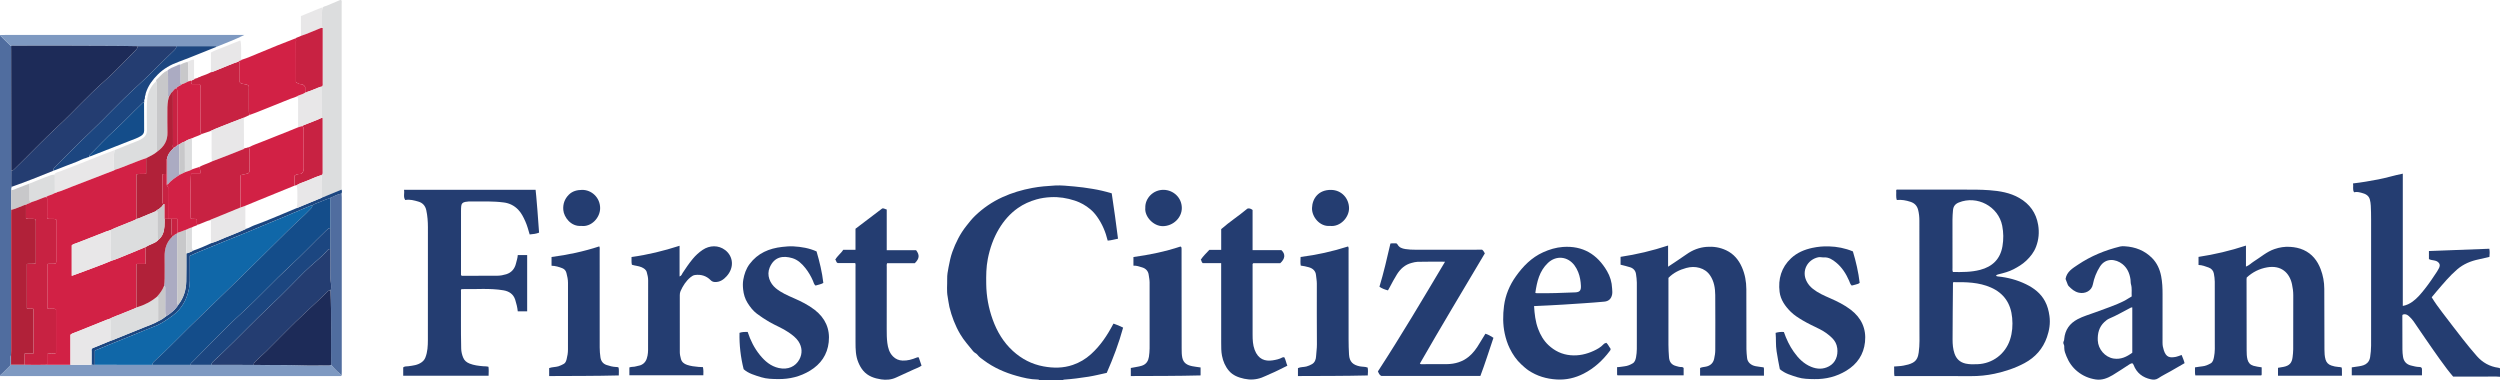<?xml version="1.0" encoding="iso-8859-1"?>
<!-- Generator: Adobe Illustrator 27.0.0, SVG Export Plug-In . SVG Version: 6.00 Build 0)  -->
<svg version="1.1" id="Layer_1" xmlns="http://www.w3.org/2000/svg" xmlns:xlink="http://www.w3.org/1999/xlink" x="0px" y="0px"
	 viewBox="0 0 227.584 34.619" style="enable-background:new 0 0 227.584 34.619;" xml:space="preserve">
<g>
	<path style="fill:#243D71;" d="M227.584,34.3c-0.446-0.044-0.893-0.015-1.34-0.017c-0.97-0.003-1.941-0.001-2.926-0.001
		c-0.182-0.223-0.381-0.449-0.559-0.69c-0.443-0.601-0.892-1.199-1.31-1.817c-0.453-0.669-0.929-1.321-1.373-1.996
		c-0.233-0.353-0.464-0.721-0.795-1.008c-0.171-0.148-0.334-0.206-0.538-0.137c-0.063,0.056-0.05,0.123-0.049,0.185
		c0.001,1.001,0,2.002,0.008,3.002c0.002,0.223,0.019,0.448,0.055,0.667c0.068,0.415,0.313,0.686,0.726,0.787
		c0.256,0.063,0.511,0.134,0.779,0.134c0.065,0,0.129,0.007,0.202,0.099c0.042,0.187,0.001,0.416,0.016,0.661
		c-2.141,0-4.257,0-6.39,0c0-0.236,0-0.466,0-0.726c0.221-0.032,0.449-0.061,0.675-0.1c0.27-0.046,0.536-0.105,0.742-0.308
		c0.146-0.144,0.218-0.311,0.254-0.521c0.118-0.695,0.088-1.393,0.089-2.091c0.003-3.492,0.002-6.985,0-10.477
		c0-0.404-0.008-0.809-0.028-1.213c-0.01-0.196-0.036-0.395-0.089-0.584c-0.103-0.365-0.415-0.511-0.741-0.592
		c-0.218-0.054-0.447-0.122-0.692-0.053c-0.162-0.258-0.039-0.53-0.096-0.806c0.779-0.087,1.537-0.221,2.293-0.364
		c0.741-0.14,1.462-0.373,2.239-0.524c0,4.041,0,8.029,0,12.041c0.349-0.063,0.636-0.211,0.885-0.39
		c0.442-0.317,0.785-0.739,1.124-1.168c0.4-0.505,0.756-1.036,1.108-1.573c0.057-0.087,0.104-0.179,0.155-0.27
		c0.106-0.187,0.141-0.373-0.015-0.542c-0.235-0.26-0.604-0.169-0.879-0.322c0-0.244,0-0.466,0-0.733
		c1.83-0.069,3.657-0.139,5.498-0.208c0.047,0.261,0.037,0.498,0.011,0.741c-0.337,0.078-0.661,0.159-0.988,0.228
		c-0.721,0.151-1.379,0.423-1.946,0.909c-0.689,0.591-1.261,1.287-1.849,1.971c-0.158,0.184-0.311,0.373-0.474,0.569
		c0.298,0.49,0.634,0.948,0.979,1.399c0.622,0.814,1.241,1.631,1.874,2.436c0.405,0.516,0.822,1.023,1.255,1.516
		c0.52,0.591,1.173,0.958,1.962,1.066c0.051,0.007,0.1,0.033,0.15,0.05C227.584,33.789,227.584,34.044,227.584,34.3z"/>
	<path style="fill:#243D71;" d="M94.592,34.619c-0.023-0.087-0.098-0.069-0.156-0.07c-0.647-0.008-1.275-0.163-1.887-0.333
		c-1.076-0.299-2.096-0.75-2.998-1.423c-0.196-0.147-0.413-0.283-0.566-0.493c-0.097-0.134-0.279-0.181-0.388-0.318
		c-0.408-0.512-0.852-0.994-1.187-1.565c-0.456-0.778-0.772-1.608-0.982-2.476c-0.071-0.295-0.098-0.613-0.156-0.912
		c-0.107-0.549-0.033-1.096-0.046-1.641c-0.009-0.342,0.052-0.701,0.122-1.049c0.095-0.475,0.182-0.953,0.347-1.406
		c0.308-0.846,0.704-1.648,1.273-2.364c0.255-0.321,0.505-0.644,0.801-0.928c0.732-0.703,1.56-1.269,2.483-1.691
		c0.867-0.397,1.775-0.664,2.714-0.84c0.69-0.129,1.385-0.184,2.081-0.223c0.584-0.033,1.166,0.041,1.749,0.088
		c0.55,0.044,1.092,0.127,1.633,0.213c0.589,0.094,1.172,0.231,1.776,0.411c0.197,1.364,0.405,2.734,0.572,4.13
		c-0.329,0.064-0.628,0.155-0.939,0.176c-0.193-0.799-0.501-1.525-0.971-2.185c-0.179-0.252-0.386-0.483-0.614-0.674
		c-0.413-0.347-0.886-0.613-1.406-0.784c-0.713-0.234-1.443-0.351-2.192-0.313c-0.439,0.022-0.875,0.082-1.3,0.203
		c-0.609,0.173-1.178,0.425-1.698,0.792c-0.713,0.503-1.269,1.145-1.714,1.886c-0.507,0.845-0.826,1.765-1.017,2.727
		c-0.152,0.762-0.157,1.536-0.145,2.311c0.016,1.105,0.212,2.175,0.585,3.214c0.395,1.098,0.979,2.081,1.847,2.872
		c0.794,0.723,1.716,1.205,2.786,1.401c0.903,0.165,1.792,0.165,2.666-0.136c0.615-0.211,1.163-0.535,1.649-0.973
		c0.86-0.775,1.486-1.717,2.018-2.731c0.009-0.018,0.024-0.033,0.04-0.056c0.286,0.095,0.563,0.213,0.871,0.364
		c-0.385,1.412-0.899,2.774-1.491,4.12c-0.559,0.12-1.105,0.261-1.663,0.35c-0.749,0.119-1.501,0.215-2.258,0.268
		c-0.038,0.003-0.051,0.03-0.062,0.06C96.043,34.619,95.317,34.619,94.592,34.619z"/>
	<path style="fill:#7E99C1;" d="M31.101,34.17c-0.013,0.048-0.048,0.065-0.094,0.065c-0.096,0-0.192,0-0.288,0
		c-10.24,0-20.48,0.001-30.719,0.001c0-0.021,0-0.043,0-0.064c0.352-0.284,0.644-0.628,0.963-0.929c0-0.139-0.007-0.255,0.002-0.369
		c0.014-0.185-0.046-0.375,0.041-0.554c0,0.291,0,0.581,0,0.887c0.441,0,0.838,0,1.235,0c0.682,0.017,1.365,0.017,2.047-0.001
		c0.709,0.001,1.417,0.003,2.126,0.004c0.63,0,1.259,0,1.904,0c0-0.429-0.003-0.819,0.002-1.208
		c0.001-0.087-0.049-0.192,0.055-0.261c0,0.488,0,0.977,0,1.451c0.114,0.036,0.186,0.03,0.259,0.019
		c1.751,0.002,3.502,0.004,5.253,0.005c1.152,0,2.304,0.001,3.456,0.001c0.64,0,1.28,0,1.92,0.001
		c1.28,0.001,2.559,0.001,3.839,0.002c1.435,0.031,2.871-0.017,4.307,0.038c0.797,0.03,1.596,0.006,2.394,0.006
		c0.116,0,0.236,0.019,0.339-0.057C30.431,33.558,30.759,33.871,31.101,34.17z"/>
	<path style="fill:#506D9F;" d="M1.006,32.319c-0.087,0.179-0.027,0.369-0.041,0.554c-0.008,0.115-0.002,0.231-0.002,0.369
		C0.644,33.544,0.352,33.888,0,34.172c0-10.307,0-20.613,0-30.92c0.105,0.037,0.162,0.132,0.237,0.204
		c0.26,0.248,0.515,0.5,0.773,0.75c0.002,0.127,0.007,0.255,0.007,0.382c0.004,3.643,0.007,7.286,0.011,10.928
		c-0.002,0.43-0.004,0.86-0.004,1.29c0,0.07-0.021,0.151,0.072,0.187c-0.086,0.09-0.076,0.203-0.074,0.313
		c0.001,0.598,0.002,1.197,0.003,1.795c-0.002,0.128-0.007,0.255-0.007,0.383c0.001,4.15,0.002,8.301,0.003,12.451
		C1.02,32.065,1.01,32.192,1.006,32.319z"/>
	<path style="fill:#7E99C1;" d="M1.01,4.207c-0.257-0.25-0.513-0.502-0.773-0.75C0.162,3.385,0.105,3.289,0,3.252
		C0,3.231,0,3.21,0,3.188c0.149-0.002,0.298-0.005,0.447-0.005c7.148,0,14.296,0,21.445,0c0.116,0,0.233,0,0.349,0
		c-0.827,0.42-1.693,0.728-2.539,1.083c-0.028-0.085-0.101-0.061-0.16-0.061c-1.159,0-2.319,0.001-3.478,0.001
		c-1.173-0.001-2.346-0.001-3.519-0.002c-0.935-0.029-1.87-0.023-2.805-0.032C6.922,4.144,4.102,4.161,1.283,4.162
		C1.191,4.162,1.09,4.129,1.01,4.207z"/>
	<path style="fill:#243D71;" d="M172.686,17.257c2.016,0.002,4.032,0.007,6.047,0.005c0.789-0.001,1.579-0.006,2.366,0.053
		c0.949,0.07,1.885,0.225,2.723,0.707c0.948,0.545,1.534,1.352,1.718,2.446c0.114,0.684,0.056,1.339-0.189,1.987
		c-0.191,0.505-0.507,0.908-0.896,1.277c-0.343,0.326-0.742,0.562-1.148,0.775c-0.424,0.222-0.896,0.348-1.364,0.46
		c-0.084,0.02-0.157,0.05-0.23,0.092c0.016,0.093,0.085,0.099,0.161,0.107c0.899,0.088,1.762,0.318,2.571,0.714
		c0.713,0.349,1.33,0.819,1.717,1.54c0.227,0.423,0.342,0.87,0.408,1.346c0.093,0.668-0.012,1.304-0.227,1.922
		c-0.365,1.051-1.059,1.839-2.041,2.366c-0.858,0.46-1.781,0.764-2.724,0.967c-0.706,0.151-1.434,0.223-2.166,0.219
		c-2.208-0.012-4.416-0.005-6.624-0.006c-0.105,0-0.211,0-0.329,0c-0.055-0.288-0.009-0.563-0.034-0.869
		c0.291-0.029,0.576-0.027,0.854-0.083c0.295-0.059,0.582-0.115,0.857-0.268c0.381-0.213,0.479-0.561,0.531-0.928
		c0.1-0.703,0.068-1.414,0.068-2.122c-0.002-3.29-0.004-6.58-0.007-9.869c0-0.335-0.031-0.67-0.115-0.994
		c-0.095-0.364-0.312-0.606-0.694-0.73c-0.402-0.131-0.801-0.209-1.245-0.165c-0.103-0.302-0.028-0.6-0.058-0.889
		C172.64,17.297,172.663,17.277,172.686,17.257z M177.811,25.686c-0.015,0.057-0.025,0.077-0.025,0.097
		c-0.014,1.713-0.035,3.425-0.036,5.138c0,0.423,0.034,0.85,0.174,1.258c0.168,0.49,0.493,0.801,1.009,0.918
		c0.359,0.081,0.72,0.07,1.081,0.057c1.373-0.048,2.534-0.924,2.965-2.23c0.213-0.646,0.258-1.31,0.197-1.983
		c-0.117-1.293-0.731-2.239-1.939-2.77C180.145,25.691,178.989,25.674,177.811,25.686z M177.781,24.762
		c0.84,0.011,1.67,0.016,2.48-0.196c1.121-0.293,1.832-0.982,2.031-2.152c0.106-0.625,0.099-1.247-0.023-1.866
		c-0.349-1.76-2.288-2.789-3.952-2.115c-0.343,0.139-0.501,0.367-0.53,0.715c-0.024,0.286-0.046,0.571-0.046,0.859
		c0.003,1.457,0.001,2.913,0.003,4.37C177.743,24.492,177.72,24.61,177.781,24.762z"/>
	<path style="fill:#243D71;" d="M41.984,26.346c-0.036,0.069-0.02,0.144-0.019,0.216c0.009,1.725-0.022,3.449,0.019,5.174
		c0.007,0.287,0.073,0.559,0.182,0.823c0.111,0.271,0.314,0.432,0.583,0.539c0.398,0.159,0.815,0.205,1.234,0.242
		c0.158,0.014,0.318-0.001,0.486,0.05c0.033,0.268,0.017,0.53,0.01,0.813c-2.592,0-5.176,0-7.773,0c0-0.26,0-0.512,0-0.76
		c0.143-0.113,0.308-0.082,0.464-0.103c0.426-0.059,0.854-0.097,1.221-0.368c0.158-0.117,0.265-0.253,0.334-0.428
		c0.203-0.515,0.225-1.06,0.227-1.6c0.01-3.417,0.008-6.835,0.003-10.252c-0.001-0.523-0.037-1.045-0.15-1.561
		c-0.091-0.411-0.342-0.672-0.719-0.779c-0.376-0.106-0.762-0.225-1.194-0.143c-0.203-0.289-0.05-0.611-0.112-0.929
		c4.015,0,7.999,0,11.978,0c0.029,0.083,0.318,3.672,0.316,3.898c-0.266,0.11-0.555,0.137-0.856,0.165
		c-0.116-0.392-0.224-0.81-0.4-1.202c-0.17-0.378-0.358-0.756-0.646-1.055c-0.349-0.362-0.784-0.586-1.298-0.654
		c-0.972-0.129-1.948-0.089-2.923-0.094c-0.202-0.001-0.404,0-0.605,0.043c-0.224,0.049-0.333,0.149-0.358,0.375
		c-0.016,0.148-0.02,0.298-0.02,0.446c-0.001,1.895-0.001,3.79-0.001,5.685c0,0.062,0,0.123,0,0.169
		c0.096,0.078,0.184,0.051,0.266,0.051c1.013-0.001,2.026-0.005,3.04-0.007c0.278-0.001,0.551-0.054,0.811-0.134
		c0.484-0.148,0.777-0.506,0.89-0.99c0.058-0.25,0.149-0.492,0.16-0.756c0.293,0,0.566,0,0.856,0c0,1.71,0,3.407,0,5.12
		c-0.286,0-0.568,0-0.856,0c-0.037-0.364-0.124-0.712-0.232-1.053c-0.164-0.516-0.563-0.774-1.073-0.859
		c-1.256-0.211-2.523-0.081-3.785-0.11C42.023,26.318,42.004,26.336,41.984,26.346z"/>
	<path style="fill:#243D71;" d="M205.889,33.44c0,0.219,0.001,0.411,0,0.602c0,0.041,0.007,0.086-0.042,0.133
		c-1.986,0-3.987,0-5.999,0c-0.057-0.243-0.014-0.484-0.03-0.732c0.236-0.034,0.454-0.074,0.673-0.095
		c0.275-0.027,0.521-0.138,0.752-0.268c0.214-0.119,0.26-0.367,0.306-0.586c0.1-0.478,0.071-0.966,0.071-1.45
		c0-1.799-0.006-3.598-0.002-5.397c0.001-0.254-0.04-0.502-0.083-0.747c-0.045-0.259-0.225-0.459-0.471-0.545
		c-0.297-0.104-0.593-0.226-0.925-0.233c0-0.244,0-0.475,0-0.736c1.454-0.221,2.884-0.556,4.318-1.029c0,0.643,0,1.264,0,1.913
		c0.298-0.114,0.485-0.324,0.714-0.467c0.622-0.386,1.173-0.888,1.885-1.13c0.463-0.158,0.926-0.233,1.42-0.201
		c0.428,0.028,0.835,0.106,1.222,0.281c0.779,0.352,1.264,0.975,1.56,1.751c0.219,0.574,0.328,1.175,0.33,1.791
		c0.006,1.842,0.005,3.683,0.014,5.525c0.002,0.305,0.013,0.613,0.101,0.913c0.081,0.279,0.263,0.454,0.529,0.543
		c0.209,0.07,0.425,0.12,0.647,0.131c0.095,0.005,0.191,0.006,0.295,0.052c0.04,0.239,0.006,0.479,0.022,0.746
		c-1.953,0-3.878,0-5.822,0c0-0.228,0-0.466,0-0.721c0.168-0.028,0.334-0.052,0.499-0.085c0.539-0.107,0.769-0.354,0.831-0.9
		c0.027-0.232,0.053-0.466,0.054-0.7c0.006-1.639,0.006-3.279,0.006-4.918c0-0.341-0.044-0.678-0.117-1.011
		c-0.23-1.051-0.994-1.748-2.255-1.532c-0.707,0.121-1.33,0.43-1.865,0.926c-0.006,0.052-0.016,0.104-0.016,0.156
		c0.002,2.161,0.003,4.322,0.009,6.483c0.001,0.276,0.006,0.552,0.077,0.824c0.077,0.293,0.244,0.483,0.539,0.572
		C205.371,33.369,205.613,33.396,205.889,33.44z"/>
	<path style="fill:#243D71;" d="M153.268,33.498c0,0.207,0,0.427,0,0.669c-2.013,0-4.02,0-6.02,0
		c-0.05-0.051-0.039-0.106-0.039-0.158c-0.001-0.189,0-0.378,0-0.587c0.244-0.002,0.46-0.052,0.679-0.076
		c0.274-0.03,0.525-0.136,0.751-0.273c0.191-0.116,0.258-0.348,0.297-0.559c0.091-0.49,0.071-0.987,0.071-1.483
		c-0.001-1.767-0.006-3.534,0-5.302c0.001-0.264-0.041-0.522-0.075-0.779c-0.039-0.297-0.229-0.518-0.518-0.615
		c-0.288-0.096-0.586-0.158-0.888-0.238c0-0.228,0-0.459,0-0.715c1.463-0.221,2.894-0.558,4.326-1.031c0,0.654,0,1.279,0,1.93
		c0.581-0.39,1.139-0.749,1.68-1.132c0.555-0.393,1.155-0.626,1.839-0.677c0.624-0.046,1.21,0.048,1.774,0.315
		c0.685,0.324,1.134,0.87,1.429,1.542c0.278,0.633,0.399,1.307,0.402,1.999c0.007,1.82,0.009,3.641,0.008,5.461
		c0,0.267,0.035,0.531,0.059,0.795c0.036,0.383,0.341,0.671,0.779,0.752c0.238,0.044,0.479,0.071,0.731,0.107
		c0.047,0.127,0.022,0.254,0.026,0.378c0.004,0.116,0.001,0.233,0.001,0.379c-1.942,0-3.868,0-5.815,0c0-0.219,0-0.457,0-0.703
		c0.196-0.093,0.422-0.084,0.632-0.145c0.355-0.103,0.563-0.336,0.644-0.671c0.066-0.273,0.107-0.556,0.107-0.841
		c-0.001-1.661,0.015-3.322-0.003-4.982c-0.007-0.624-0.101-1.241-0.468-1.785c-0.238-0.352-0.561-0.57-0.956-0.685
		c-0.402-0.117-0.811-0.104-1.213,0.006c-0.609,0.166-1.165,0.432-1.623,0.901c0,0.093,0,0.188,0,0.283
		c0,1.938,0.001,3.875-0.001,5.813c0,0.373,0.024,0.744,0.05,1.116c0.03,0.441,0.23,0.708,0.654,0.816
		c0.151,0.038,0.302,0.1,0.466,0.085C153.13,33.403,153.202,33.426,153.268,33.498z"/>
	<path style="fill:#243D71;" d="M198.6,32.313c0.098,0.251,0.207,0.483,0.27,0.747c-0.442,0.255-0.86,0.498-1.279,0.737
		c-0.374,0.213-0.765,0.4-1.121,0.64c-0.223,0.15-0.455,0.137-0.666,0.092c-0.742-0.157-1.293-0.572-1.573-1.3
		c-0.019-0.048-0.047-0.092-0.069-0.134c-0.119-0.046-0.201,0.004-0.297,0.064c-0.514,0.327-1.013,0.675-1.538,0.987
		c-0.49,0.291-0.993,0.484-1.555,0.396c-0.607-0.096-1.157-0.324-1.653-0.726c-0.474-0.383-0.788-0.85-1.008-1.394
		c-0.095-0.233-0.191-0.472-0.193-0.736c-0.001-0.112,0.01-0.23-0.05-0.342c-0.051-0.094-0.051-0.205,0.008-0.302
		c0.036-0.059,0.031-0.122,0.037-0.185c0.076-0.821,0.486-1.41,1.217-1.798c0.516-0.274,1.075-0.425,1.615-0.628
		c0.907-0.342,1.834-0.632,2.701-1.079c0.21-0.108,0.389-0.256,0.611-0.367c-0.026-0.364,0.045-0.731-0.064-1.098
		c-0.043-0.143-0.024-0.305-0.047-0.461c-0.083-0.561-0.303-1.05-0.743-1.394c-0.594-0.463-1.514-0.585-2.037,0.237
		c-0.318,0.501-0.533,1.039-0.645,1.623c-0.111,0.579-0.696,0.878-1.269,0.753c-0.405-0.089-0.664-0.33-0.928-0.596
		c-0.075-0.076-0.106-0.18-0.143-0.278c-0.048-0.127-0.097-0.252-0.146-0.379c0.109-0.662,0.645-0.971,1.127-1.294
		c1.175-0.79,2.469-1.321,3.843-1.659c0.137-0.034,0.276-0.029,0.413-0.021c0.961,0.057,1.812,0.381,2.495,1.072
		c0.449,0.454,0.701,1.018,0.824,1.64c0.109,0.552,0.13,1.111,0.129,1.673c-0.004,1.469,0.002,2.938-0.002,4.407
		c-0.001,0.237,0.047,0.46,0.119,0.681c0.215,0.657,0.559,0.696,1.104,0.593C198.255,32.452,198.417,32.375,198.6,32.313z
		 M194.11,32.108c0-1.406,0-2.764,0-4.124c-0.114-0.009-0.182,0.048-0.256,0.086c-0.603,0.311-1.189,0.657-1.817,0.92
		c-0.177,0.074-0.329,0.192-0.47,0.325c-0.486,0.459-0.627,1.037-0.598,1.681c0.035,0.79,0.657,1.519,1.44,1.644
		C193.064,32.744,193.609,32.48,194.11,32.108z"/>
	<path style="fill:#243D71;" d="M139.651,27.864c0.046,0.726,0.122,1.409,0.368,2.069c0.21,0.563,0.504,1.072,0.938,1.48
		c0.566,0.531,1.232,0.859,2.028,0.926c0.745,0.063,1.438-0.096,2.098-0.402c0.318-0.148,0.638-0.323,0.885-0.591
		c0.075-0.082,0.167-0.114,0.266-0.14c0.173,0.168,0.252,0.38,0.37,0.517c0.045,0.125-0.026,0.183-0.065,0.234
		c-0.642,0.856-1.415,1.567-2.375,2.057c-0.771,0.394-1.583,0.583-2.457,0.531c-0.93-0.055-1.785-0.307-2.56-0.825
		c-0.234-0.157-0.437-0.346-0.645-0.536c-0.457-0.419-0.792-0.915-1.063-1.464c-0.213-0.432-0.358-0.89-0.458-1.353
		c-0.179-0.833-0.173-1.692-0.065-2.524c0.126-0.973,0.507-1.887,1.084-2.695c0.653-0.914,1.424-1.705,2.471-2.179
		c0.575-0.26,1.171-0.442,1.805-0.488c1.817-0.13,3.128,0.67,4.021,2.204c0.276,0.474,0.435,0.998,0.458,1.558
		c0.008,0.188,0.039,0.368,0.002,0.562c-0.076,0.394-0.315,0.624-0.725,0.656c-0.599,0.046-1.195,0.109-1.795,0.141
		c-0.643,0.035-1.286,0.088-1.93,0.127C141.439,27.78,140.569,27.828,139.651,27.864z M139.766,26.661
		c0.057,0.015,0.087,0.029,0.116,0.03c1.172,0.017,2.344-0.026,3.515-0.075c0.408-0.017,0.539-0.171,0.519-0.596
		c-0.02-0.425-0.086-0.845-0.246-1.244c-0.087-0.217-0.196-0.424-0.336-0.613c-0.617-0.831-1.667-0.938-2.42-0.228
		C140.132,24.671,139.914,25.649,139.766,26.661z"/>
	<path style="fill:#243D71;" d="M135.223,30.379c0.274,0.085,0.494,0.221,0.732,0.373c-0.398,1.165-0.756,2.328-1.191,3.472
		c-3.003,0-5.999,0-9.012,0c-0.168-0.069-0.234-0.236-0.316-0.415c2.124-3.263,4.105-6.613,6.113-9.985
		c-0.87,0-1.69-0.013-2.509,0.01c-0.168,0.005-0.35,0.053-0.525,0.098c-0.614,0.157-1.035,0.543-1.358,1.063
		c-0.234,0.375-0.441,0.765-0.646,1.156c-0.048,0.092-0.102,0.182-0.16,0.284c-0.284-0.077-0.546-0.169-0.775-0.333
		c0.392-1.294,0.689-2.597,0.999-3.931c0.153-0.04,0.343-0.002,0.543-0.017c0.034,0.032,0.084,0.06,0.107,0.104
		c0.151,0.285,0.424,0.366,0.708,0.414c0.305,0.051,0.614,0.062,0.924,0.061c1.92-0.003,3.84-0.002,5.759-0.002
		c0.106,0,0.212,0,0.305,0c0.126,0.084,0.169,0.207,0.25,0.333c-1.977,3.334-3.983,6.663-5.915,10.036
		c0.092,0.081,0.179,0.052,0.258,0.052c0.736,0.001,1.472,0.006,2.208-0.004c0.731-0.01,1.416-0.212,1.979-0.672
		c0.411-0.336,0.729-0.775,0.998-1.241C134.861,30.957,135.034,30.687,135.223,30.379z"/>
	<path style="fill:#243D71;" d="M74.334,22.888c0.276,0.949,0.509,1.893,0.617,2.87c-0.226,0.136-0.478,0.158-0.712,0.239
		c-0.147-0.119-0.173-0.296-0.238-0.444c-0.18-0.413-0.409-0.802-0.683-1.148c-0.313-0.395-0.697-0.761-1.198-0.907
		c-0.797-0.233-1.622-0.164-2.053,0.856c-0.294,0.697,0.015,1.443,0.566,1.894c0.486,0.398,1.059,0.646,1.628,0.895
		c0.669,0.292,1.321,0.615,1.9,1.062c0.961,0.744,1.413,1.729,1.281,2.94c-0.125,1.143-0.719,2.003-1.704,2.6
		c-0.889,0.539-1.854,0.775-2.888,0.764c-0.525-0.006-1.057-0.012-1.555-0.168c-0.569-0.179-1.162-0.336-1.598-0.731
		c-0.275-1.104-0.402-2.196-0.377-3.312c0.245-0.084,0.485-0.088,0.742-0.084c0.252,0.772,0.608,1.483,1.116,2.108
		c0.454,0.557,0.985,1.017,1.714,1.18c0.845,0.189,1.533-0.142,1.877-0.777c0.294-0.543,0.255-1.132-0.077-1.641
		c-0.218-0.335-0.553-0.588-0.894-0.823c-0.552-0.382-1.179-0.618-1.756-0.95c-0.399-0.23-0.778-0.478-1.146-0.758
		c-0.361-0.275-0.617-0.618-0.848-0.986c-0.23-0.366-0.349-0.778-0.397-1.213c-0.033-0.3-0.037-0.607,0.013-0.891
		c0.089-0.506,0.254-0.998,0.573-1.424c0.745-0.995,1.777-1.429,2.977-1.562c0.339-0.037,0.678-0.068,1.016-0.049
		C72.959,22.468,73.671,22.589,74.334,22.888z"/>
	<path style="fill:#243D71;" d="M168.567,25.995c-0.148-0.137-0.174-0.296-0.235-0.436c-0.28-0.64-0.651-1.227-1.192-1.666
		c-0.309-0.251-0.659-0.494-1.116-0.462c-0.167,0.012-0.327-0.053-0.516-0.009c-0.993,0.23-1.503,1.233-1.065,2.146
		c0.139,0.29,0.337,0.526,0.595,0.73c0.469,0.373,1.008,0.607,1.547,0.843c0.67,0.293,1.322,0.613,1.903,1.06
		c0.964,0.741,1.419,1.724,1.29,2.935c-0.122,1.143-0.711,2.007-1.696,2.606c-0.896,0.546-1.869,0.786-2.914,0.769
		c-0.514-0.008-1.036-0.012-1.524-0.165c-0.573-0.18-1.166-0.341-1.62-0.743c-0.116-0.549-0.206-1.088-0.294-1.627
		c-0.091-0.558-0.037-1.113-0.089-1.676c0.258-0.078,0.497-0.097,0.752-0.078c0.225,0.649,0.515,1.26,0.912,1.821
		c0.412,0.582,0.9,1.074,1.569,1.348c0.546,0.223,1.095,0.243,1.633-0.049c0.587-0.319,0.832-0.95,0.746-1.641
		c-0.048-0.389-0.226-0.692-0.464-0.928c-0.331-0.328-0.721-0.607-1.149-0.819c-0.511-0.253-1.031-0.489-1.522-0.781
		c-0.388-0.231-0.777-0.472-1.097-0.789c-0.509-0.503-0.93-1.097-1.018-1.811c-0.145-1.167,0.156-2.23,1.042-3.061
		c0.547-0.513,1.221-0.795,1.949-0.95c0.489-0.104,0.986-0.15,1.486-0.135c0.753,0.022,1.484,0.16,2.196,0.459
		c0.283,0.935,0.503,1.892,0.617,2.86c-0.115,0.108-0.247,0.113-0.362,0.156C168.813,25.943,168.689,25.964,168.567,25.995z"/>
	<path style="fill:#243D71;" d="M114.027,19.113c0,1.205,0,2.424,0,3.66c0.901,0,1.772,0,2.625,0
		c0.384,0.357,0.344,0.783-0.108,1.187c-0.813,0-1.642,0-2.456,0c-0.088,0.071-0.06,0.151-0.06,0.221
		c-0.001,2.096-0.003,4.192,0.001,6.289c0.001,0.464,0.019,0.924,0.185,1.371c0.324,0.874,0.956,1.07,1.635,0.964
		c0.309-0.048,0.618-0.111,0.896-0.267c0.05-0.028,0.1-0.016,0.171-0.011c0.131,0.233,0.164,0.507,0.277,0.763
		c-0.526,0.256-1.025,0.526-1.547,0.741c-0.27,0.111-0.526,0.252-0.804,0.351c-0.521,0.185-1.034,0.216-1.573,0.098
		c-0.538-0.118-1.037-0.303-1.4-0.733c-0.331-0.392-0.526-0.851-0.626-1.358c-0.078-0.397-0.073-0.795-0.074-1.193
		c-0.004-2.288-0.002-4.575-0.002-6.863c0-0.116,0-0.232,0-0.382c-0.581,0-1.15,0-1.682,0c-0.136-0.111-0.095-0.249-0.173-0.312
		c0.216-0.322,0.48-0.576,0.777-0.891c0.308,0,0.686,0,1.081,0c0-0.644,0-1.258,0-1.89c0.76-0.67,1.614-1.217,2.386-1.867
		C113.726,18.938,113.867,18.997,114.027,19.113z"/>
	<path style="fill:#243D71;" d="M83.634,32.528c0.083,0.244,0.17,0.498,0.258,0.757c-0.217,0.161-0.47,0.236-0.706,0.346
		c-0.534,0.247-1.074,0.485-1.607,0.735c-0.438,0.206-0.916,0.239-1.364,0.171c-0.61-0.093-1.211-0.288-1.637-0.796
		c-0.194-0.231-0.336-0.491-0.45-0.772c-0.236-0.579-0.247-1.183-0.247-1.791c-0.001-2.288,0-4.576-0.001-6.864
		c0-0.114,0.021-0.232-0.026-0.368c-0.55,0-1.1,0-1.59,0c-0.191-0.078-0.114-0.252-0.233-0.29c0.19-0.37,0.531-0.585,0.731-0.917
		c0.375,0,0.735,0,1.116,0c0-0.646,0-1.281,0-1.915c0.814-0.618,1.614-1.226,2.434-1.848c0.133-0.041,0.253,0.065,0.41,0.097
		c0,1.233,0,2.454,0,3.702c0.912,0,1.803,0,2.673,0c0.337,0.44,0.304,0.771-0.117,1.184c-0.824,0-1.674,0-2.521,0
		c-0.058,0.134-0.032,0.252-0.033,0.366c-0.002,1.884,0.002,3.767-0.004,5.651c-0.001,0.416,0.003,0.833,0.056,1.242
		c0.058,0.448,0.176,0.886,0.515,1.228c0.246,0.248,0.539,0.367,0.881,0.379c0.443,0.016,0.859-0.104,1.263-0.27
		C83.497,32.53,83.549,32.513,83.634,32.528z"/>
	<path style="fill:#243D71;" d="M57.525,24.102c-0.063-0.221-0.018-0.453-0.035-0.705c1.485-0.203,2.92-0.556,4.374-1.024
		c0,0.963,0,1.871,0,2.797c0.184-0.063,0.21-0.216,0.28-0.323c0.286-0.434,0.574-0.862,0.908-1.267
		c0.272-0.329,0.575-0.606,0.918-0.836c0.627-0.419,1.431-0.451,2.051,0.026c0.725,0.558,0.847,1.58,0.127,2.377
		c-0.279,0.309-0.614,0.543-1.066,0.527c-0.155-0.005-0.282-0.059-0.39-0.169c-0.396-0.4-0.88-0.542-1.429-0.469
		c-0.156,0.021-0.293,0.112-0.415,0.214c-0.407,0.34-0.682,0.774-0.895,1.251c-0.052,0.116-0.069,0.24-0.069,0.37
		c0.004,1.735,0.004,3.469,0.002,5.204c0,0.204,0.05,0.397,0.099,0.59c0.074,0.294,0.284,0.455,0.557,0.549
		c0.341,0.117,0.697,0.158,1.054,0.188c0.126,0.011,0.253,0.012,0.396,0.019c0.048,0.251,0.052,0.487,0.036,0.741
		c-2.251,0-4.484,0-6.733,0c0-0.236,0-0.466,0-0.713c0.189-0.079,0.409-0.032,0.608-0.1c0.119-0.041,0.25-0.048,0.369-0.088
		c0.424-0.142,0.601-0.479,0.676-0.886c0.031-0.166,0.048-0.338,0.048-0.507c0.003-2.118,0-4.235,0.007-6.353
		c0.001-0.258-0.063-0.501-0.127-0.74c-0.06-0.225-0.255-0.351-0.474-0.449C58.124,24.204,57.821,24.198,57.525,24.102z"/>
	<path style="fill:#243D71;" d="M12.545,4.205c1.173,0.001,2.346,0.001,3.519,0.002c-0.01,0.187-0.135,0.303-0.258,0.42
		c-1.129,1.075-2.201,2.206-3.36,3.255c-1.535,1.389-2.93,2.928-4.439,4.35c-1.014,0.955-1.978,1.963-2.964,2.948
		c-0.096,0.096-0.222,0.179-0.172,0.347l0.003-0.003c-0.036-0.006-0.06,0.008-0.073,0.043c-1.227,0.498-2.456,0.988-3.706,1.428
		c-0.093-0.036-0.072-0.117-0.072-0.187c0-0.43,0.003-0.86,0.004-1.29c0.153,0.034,0.231-0.076,0.323-0.164
		c1.306-1.267,2.553-2.592,3.89-3.829c1.459-1.35,2.779-2.841,4.277-4.155c0.991-0.869,1.88-1.855,2.816-2.787
		C12.439,4.475,12.534,4.364,12.545,4.205z"/>
	<path style="fill:#243D71;" d="M102.942,34.233c0-0.262,0-0.491,0-0.735c0.338-0.078,0.683-0.1,1.012-0.208
		c0.418-0.137,0.58-0.456,0.636-0.805c0.082-0.511,0.064-1.029,0.064-1.545c-0.002-1.745-0.007-3.49-0.002-5.235
		c0.001-0.233-0.054-0.456-0.081-0.682c-0.041-0.337-0.26-0.583-0.597-0.68c-0.254-0.074-0.505-0.177-0.793-0.157
		c0-0.259,0-0.51,0-0.787c1.456-0.199,2.895-0.495,4.283-0.957c0.099,0.046,0.099,0.119,0.098,0.196
		c-0.001,0.255-0.001,0.511,0,0.766c0.002,2.777,0.002,5.554,0.009,8.331c0.001,0.273,0,0.545,0.056,0.819
		c0.104,0.512,0.466,0.695,0.914,0.784c0.246,0.049,0.497,0.076,0.753,0.113c0,0.247,0,0.467,0,0.725
		C107.178,34.232,105.067,34.223,102.942,34.233z"/>
	<path style="fill:#243D71;" d="M118.157,34.233c0-0.269,0-0.491,0-0.721c0.245-0.116,0.517-0.084,0.769-0.149
		c0.182-0.047,0.348-0.124,0.505-0.212c0.271-0.15,0.363-0.447,0.376-0.711c0.016-0.356,0.079-0.708,0.076-1.067
		c-0.014-1.851-0.009-3.703-0.007-5.554c0-0.263-0.052-0.52-0.076-0.78c-0.034-0.37-0.284-0.607-0.65-0.709
		c-0.236-0.066-0.475-0.12-0.739-0.152c-0.046-0.252-0.021-0.51-0.013-0.784c1.483-0.189,2.919-0.508,4.322-0.958
		c0.079,0.124,0.045,0.244,0.045,0.357c0.002,2.713,0.002,5.426,0.002,8.14c0,0.447,0.014,0.892,0.039,1.339
		c0.039,0.688,0.383,0.952,0.977,1.077c0.236,0.05,0.485,0.018,0.721,0.113c0.042,0.238,0.028,0.466,0.009,0.717
		C122.393,34.231,120.288,34.223,118.157,34.233z"/>
	<path style="fill:#243D71;" d="M49.992,34.234c0-0.268,0-0.498,0-0.726c0.278-0.102,0.568-0.081,0.84-0.161
		c0.171-0.05,0.324-0.137,0.48-0.214c0.172-0.085,0.229-0.28,0.272-0.443c0.074-0.283,0.121-0.574,0.12-0.872
		c-0.003-2.022-0.005-4.044,0.003-6.065c0.001-0.31-0.064-0.606-0.141-0.898c-0.048-0.183-0.153-0.35-0.365-0.434
		c-0.317-0.125-0.637-0.221-0.992-0.23c0-0.263,0-0.514,0-0.796c1.475-0.189,2.929-0.5,4.347-0.966
		c0.06,0.13,0.034,0.249,0.035,0.364c0.003,2.948,0.005,5.895,0.002,8.843c0,0.299,0.025,0.596,0.067,0.889
		c0.048,0.331,0.217,0.583,0.553,0.699c0.28,0.097,0.564,0.169,0.861,0.184c0.073,0.004,0.15-0.005,0.24,0.052
		c0.043,0.222,0.017,0.459,0.018,0.717C54.212,34.232,52.117,34.222,49.992,34.234z"/>
	<path style="fill:#DCDDDE;" d="M29.376,0.697c0.076-0.122,0.218-0.114,0.33-0.163c0.415-0.18,0.833-0.354,1.25-0.528
		c0.027-0.011,0.062-0.001,0.107-0.001c0.074,0.1,0.039,0.22,0.039,0.33c0.002,3.056,0.002,6.112,0.002,9.167
		c0,2.46,0,4.919,0,7.379c0,0.128-0.006,0.255-0.009,0.383c-0.595,0.244-1.189,0.488-1.784,0.731c0-0.497-0.004-0.994,0.003-1.491
		c0.003-0.191-0.014-0.376-0.073-0.557c0.147-0.067,0.126-0.198,0.126-0.324c-0.001-1.55-0.001-3.101-0.001-4.651
		c0-0.073,0-0.146,0-0.218c-0.05-0.006-0.082-0.01-0.113-0.014c-0.002-0.952-0.003-1.905-0.005-2.857
		c0.173-0.053,0.127-0.197,0.127-0.317c0.002-1.674,0.002-3.348,0.003-5.022c-0.078-0.088-0.066-0.196-0.066-0.302
		c0.001-0.339,0.003-0.678-0.001-1.017C29.309,1.045,29.308,0.867,29.376,0.697z"/>
	<path style="fill:#C82242;" d="M18.11,7.021c0.077,0.007,0.132-0.04,0.193-0.075c0.306-0.106,0.613-0.211,0.897-0.371
		c0.259-0.053,0.49-0.181,0.735-0.274c0.588-0.222,1.156-0.498,1.757-0.687c0.148-0.003,0.132,0.101,0.132,0.198
		c-0.001,0.499-0.001,0.997,0,1.496c0,0.082-0.023,0.172,0.052,0.239c0.228,0.156,0.541,0.068,0.753,0.25
		c0.046,0.114,0.025,0.222,0.025,0.326c0.002,0.615,0.002,1.231,0.001,1.846c0,0.168-0.007,0.337,0.064,0.496
		c-0.173,0.081-0.346,0.163-0.519,0.244c-0.346,0.133-0.695,0.26-1.038,0.401c-0.675,0.279-1.367,0.517-2.028,0.829
		c-0.255,0.086-0.509,0.172-0.764,0.258c-0.165-0.059-0.13-0.2-0.13-0.323c-0.001-1.288,0.001-2.576-0.003-3.864
		c0-0.112,0.038-0.233-0.057-0.358c-0.242,0-0.494,0-0.736,0c-0.059-0.113-0.029-0.21-0.038-0.303
		c0.127-0.067,0.255-0.133,0.382-0.2C17.908,7.134,18.016,7.094,18.11,7.021z"/>
	<path style="fill:#1C4680;" d="M4.87,15.527c-0.049-0.169,0.077-0.251,0.172-0.347c0.986-0.985,1.95-1.993,2.964-2.948
		c1.509-1.421,2.904-2.96,4.439-4.35c1.159-1.049,2.231-2.18,3.36-3.255c0.123-0.117,0.248-0.234,0.258-0.42
		c1.159-0.001,2.319-0.002,3.478-0.001c0.059,0,0.131-0.024,0.16,0.061c-0.533,0.214-1.066,0.43-1.6,0.642
		c-0.613,0.243-1.221,0.497-1.842,0.719c-0.716,0.256-1.366,0.623-1.898,1.158c-0.465,0.467-0.861,0.996-1.071,1.639
		c-0.027,0.082-0.047,0.162-0.048,0.248c-0.047,0.035-0.056,0.083-0.044,0.137c-0.006,0.062-0.012,0.124-0.018,0.186
		c-0.078,0.101-0.052,0.217-0.045,0.33l-0.023-0.006C13,9.312,12.947,9.401,12.879,9.466c-0.821,0.786-1.597,1.618-2.439,2.384
		c-0.747,0.68-1.439,1.421-2.153,2.137c-0.072,0.072-0.177,0.13-0.156,0.26c-0.027,0.056-0.094,0.049-0.135,0.083
		c-0.045-0.006-0.092-0.02-0.115,0.04c-0.328,0.065-0.61,0.249-0.919,0.363c-0.651,0.241-1.293,0.502-1.94,0.754
		C4.974,15.507,4.921,15.514,4.87,15.527z"/>
	<path style="fill:#506D9F;" d="M31.101,34.17c-0.342-0.299-0.67-0.612-0.958-0.964c-0.035-2.255,0.052-4.511-0.06-6.765
		c0.065-0.094,0.05-0.201,0.059-0.306c0.022-0.276-0.065-0.542-0.061-0.819c0.011-0.881,0.002-1.761,0-2.642
		c0-0.639,0-1.278-0.001-1.916c0-0.916,0-1.832,0-2.747c0.337-0.132,0.648-0.334,1.015-0.387c0.006,0.106,0.017,0.211,0.017,0.317
		c0.001,5.304,0.001,10.609,0,15.913C31.112,33.958,31.105,34.064,31.101,34.17z"/>
	<path style="fill:#DCDDDE;" d="M10.432,13.666c0.478-0.192,0.958-0.377,1.433-0.577c0.377-0.158,0.776-0.264,1.12-0.503
		c0.267-0.186,0.395-0.423,0.393-0.747c-0.005-0.873-0.031-1.747,0.008-2.618c0.031-0.699,0.288-1.328,0.822-1.817
		c0.125,0.086,0.062,0.214,0.062,0.32c0.005,1.898,0.003,3.795,0.004,5.693c0,0.125-0.023,0.255,0.061,0.367
		c-0.303,0.272-0.674,0.432-1.031,0.615c-0.516,0.16-1.011,0.379-1.518,0.566c-0.446,0.165-0.878,0.368-1.337,0.496
		c-0.077-0.025-0.082-0.088-0.079-0.153C10.39,14.76,10.313,14.209,10.432,13.666z"/>
	<path style="fill:#E8E7E8;" d="M10.432,13.666c-0.119,0.543-0.043,1.094-0.064,1.642c-0.003,0.066,0.002,0.128,0.079,0.153
		c-0.047,0.067-0.128,0.076-0.194,0.101c-1.233,0.479-2.468,0.955-3.703,1.428c-0.454,0.174-0.895,0.38-1.366,0.509
		c-0.02,0.012-0.041,0.024-0.061,0.036c-0.043,0.013-0.085,0.026-0.128,0.039c-0.001-0.474,0-0.947-0.006-1.421
		c-0.001-0.086,0.05-0.193-0.063-0.255c0.128-0.214,0.374-0.228,0.569-0.304c1.286-0.501,2.577-0.992,3.854-1.516
		C9.707,13.933,10.071,13.803,10.432,13.666z"/>
	<path style="fill:#1C4680;" d="M31.095,17.622c-0.367,0.053-0.678,0.254-1.015,0.387c-0.331,0.128-0.665,0.246-0.99,0.387
		c-0.227,0.098-0.474,0.157-0.673,0.314c-0.062,0.008-0.124,0.005-0.186,0.031c-0.521,0.222-1.047,0.432-1.565,0.66
		c-0.954,0.419-1.931,0.785-2.887,1.201c-1.168,0.508-2.356,0.968-3.536,1.449c-0.683,0.278-1.366,0.554-2.048,0.835
		c-0.31,0.128-0.615,0.267-0.918,0.399c0,0.767-0.003,1.512,0.002,2.256c0.002,0.266-0.032,0.533-0.084,0.784
		c-0.197,0.969-0.662,1.79-1.465,2.398c-0.16,0.121-0.327,0.234-0.491,0.346c-0.365,0.249-0.742,0.48-1.163,0.638
		c-0.572,0.214-1.133,0.456-1.699,0.685c-0.8,0.324-1.601,0.646-2.401,0.971c-0.447,0.181-0.893,0.366-1.341,0.551
		c0,0.442,0,0.868,0,1.293c-0.073,0.011-0.145,0.017-0.259-0.019c0-0.475,0-0.963,0-1.451c0.069-0.07,0.166-0.086,0.251-0.122
		c0.473-0.197,0.947-0.392,1.421-0.587c0.03-0.008,0.061-0.012,0.09-0.024c0.987-0.398,1.976-0.79,2.96-1.196
		c0.437-0.18,0.892-0.324,1.302-0.567c0.256-0.113,0.489-0.264,0.705-0.442c0.459-0.28,0.865-0.616,1.148-1.083
		c0.472-0.617,0.687-1.326,0.703-2.091c0.019-0.849,0.009-1.699,0.011-2.549c0.224-0.07,0.442-0.151,0.645-0.271
		c0.577-0.196,1.134-0.442,1.686-0.698c0.399-0.112,0.769-0.299,1.15-0.457c0.654-0.271,1.32-0.513,1.958-0.822
		c0.262-0.068,0.487-0.226,0.738-0.316c1.31-0.469,2.577-1.044,3.865-1.568c0.768-0.318,1.536-0.635,2.304-0.953
		c0.595-0.244,1.189-0.488,1.784-0.731C31.14,17.382,31.135,17.502,31.095,17.622z"/>
	<path style="fill:#243D71;" d="M121.061,20.565c-0.921,0.083-1.65-0.834-1.624-1.628c0.029-0.882,0.599-1.664,1.734-1.65
		c0.952,0.011,1.626,0.761,1.637,1.661C122.818,19.782,122.016,20.683,121.061,20.565z"/>
	<path style="fill:#243D71;" d="M52.914,20.565c-0.943,0.078-1.576-0.797-1.634-1.443c-0.049-0.543,0.121-1.015,0.501-1.396
		c0.325-0.327,0.746-0.434,1.2-0.44c0.868-0.013,1.646,0.693,1.651,1.655C54.636,19.839,53.809,20.689,52.914,20.565z"/>
	<path style="fill:#243D71;" d="M104.261,18.922c-0.036-0.849,0.704-1.669,1.699-1.639c0.84,0.025,1.619,0.688,1.625,1.645
		c0.006,0.888-0.78,1.648-1.717,1.66C104.986,20.599,104.178,19.7,104.261,18.922z"/>
	<path style="fill:#144D8A;" d="M8.131,14.248c-0.021-0.13,0.083-0.188,0.156-0.26c0.715-0.716,1.406-1.457,2.153-2.137
		c0.842-0.767,1.618-1.598,2.439-2.384C12.947,9.401,13,9.312,13.113,9.318c0.003,0.86,0.004,1.719,0.009,2.579
		c0.001,0.228-0.12,0.376-0.302,0.488c-0.309,0.19-0.654,0.299-0.989,0.431c-1.182,0.467-2.365,0.929-3.548,1.392
		C8.234,14.226,8.182,14.234,8.131,14.248z"/>
	<path style="fill:#C8C8CA;" d="M14.333,13.784c-0.083-0.112-0.06-0.242-0.061-0.367c0-1.898,0.001-3.795-0.004-5.693
		c0-0.106,0.063-0.234-0.062-0.32c-0.011-0.151,0.118-0.231,0.2-0.308c0.254-0.241,0.471-0.535,0.823-0.653
		c0.069,0.171,0.068,0.349,0.067,0.529c-0.003,0.532-0.003,1.064,0.001,1.596c0.001,0.086-0.049,0.198,0.08,0.247
		c-0.123,0.41-0.148,0.829-0.142,1.255c0.008,0.657-0.016,1.315,0.007,1.971C15.269,12.804,14.928,13.355,14.333,13.784z"/>
	<path style="fill:#E8E7E8;" d="M21.888,3.699c0.111,0.479,0.045,0.967,0.066,1.45c0.004,0.096-0.057,0.217,0.075,0.283
		c-0.09,0.103-0.249,0.078-0.337,0.183c-0.601,0.19-1.168,0.465-1.757,0.687c-0.245,0.092-0.476,0.22-0.735,0.274
		c0-0.597-0.001-1.193-0.001-1.79c0.34-0.203,0.72-0.321,1.084-0.465c0.505-0.199,1.002-0.418,1.51-0.608
		C21.823,3.701,21.856,3.703,21.888,3.699z"/>
	<path style="fill:#DCDDDE;" d="M4.926,15.899c0.113,0.061,0.062,0.169,0.063,0.255c0.006,0.474,0.005,0.947,0.006,1.421
		c-0.261,0.167-0.58,0.201-0.84,0.368c-0.054-0.004-0.102,0.015-0.152,0.034c-0.373,0.141-0.737,0.307-1.122,0.416
		c-0.149-0.003-0.197-0.088-0.195-0.225c0.004-0.283,0.002-0.566,0.001-0.849c0-0.197,0.018-0.396-0.065-0.584
		c0.666-0.257,1.318-0.55,1.995-0.781C4.722,15.918,4.821,15.902,4.926,15.899z"/>
	<path style="fill:#E8E7E8;" d="M27.397,3.265c-0.002-0.601-0.003-1.201-0.005-1.802c0.6-0.246,1.2-0.491,1.798-0.74
		c0.062-0.026,0.123-0.023,0.186-0.026c-0.068,0.17-0.067,0.348-0.065,0.527c0.004,0.339,0.002,0.678,0.001,1.017
		c0,0.106-0.012,0.213,0.066,0.302c-0.146-0.028-0.266,0.051-0.392,0.1C28.456,2.85,27.941,3.094,27.397,3.265z"/>
	<path style="fill:#C8C8CA;" d="M2.622,16.734c0.083,0.188,0.065,0.387,0.065,0.584c0.001,0.283,0.003,0.566-0.001,0.849
		c-0.002,0.138,0.046,0.223,0.195,0.225c-0.153,0.122-0.364,0.125-0.518,0.246c-0.121,0-0.221,0.068-0.33,0.106
		c-0.338,0.117-0.658,0.282-1.01,0.359c-0.001-0.598-0.002-1.197-0.003-1.795c0.217,0.001,0.395-0.114,0.588-0.188
		C1.946,16.99,2.284,16.863,2.622,16.734z"/>
	<path style="fill:#ABABC2;" d="M15.378,8.815c-0.129-0.049-0.079-0.161-0.08-0.247c-0.004-0.532-0.004-1.064-0.001-1.596
		c0.001-0.18,0.002-0.359-0.067-0.529c0.211-0.228,0.507-0.314,0.777-0.431c0.136-0.059,0.271-0.165,0.44-0.136
		c0,0.528,0,1.057,0,1.585c0,0.094-0.022,0.201,0.127,0.2c-0.153,0.149-0.39,0.179-0.52,0.361c-0.139,0.052-0.237,0.149-0.311,0.275
		C15.559,8.426,15.498,8.642,15.378,8.815z"/>
	<path style="fill:#C8C8CA;" d="M16.575,7.661c-0.149,0.001-0.127-0.107-0.127-0.2c0-0.528,0-1.057,0-1.585
		c0.196-0.128,0.422-0.18,0.638-0.257c0.086,0.275,0.066,0.558,0.066,0.839c0.001,0.315,0,0.631,0,0.946
		C16.965,7.502,16.78,7.605,16.575,7.661z"/>
	<path style="fill:#E8E7E8;" d="M17.152,7.404c0-0.315,0.001-0.631,0-0.946c-0.001-0.281,0.02-0.564-0.066-0.839
		c0.183-0.093,0.366-0.19,0.579-0.194c0,0.508,0,1.016,0,1.524c0,0.092-0.026,0.203,0.126,0.201c-0.127,0.067-0.255,0.133-0.382,0.2
		C17.312,7.318,17.245,7.42,17.152,7.404z"/>
	<path style="fill:#1C4680;" d="M4.8,15.567c0.012-0.034,0.036-0.049,0.073-0.043C4.862,15.561,4.837,15.574,4.8,15.567z"/>
	<path style="fill:#ABABC2;" d="M172.686,17.257c-0.023,0.02-0.046,0.04-0.069,0.061C172.607,17.259,172.63,17.239,172.686,17.257z"
		/>
	<path style="fill:#D22145;" d="M4.156,17.943c0.26-0.167,0.58-0.201,0.84-0.368c0.043-0.013,0.085-0.026,0.128-0.039
		c0.034,0.011,0.049-0.01,0.061-0.036c0.47-0.129,0.912-0.335,1.366-0.509c1.236-0.473,2.47-0.949,3.703-1.428
		c0.066-0.026,0.147-0.035,0.194-0.101c0.46-0.128,0.891-0.332,1.337-0.496c0.506-0.187,1.001-0.405,1.518-0.566
		c0,0.473,0,0.947,0,1.416c-0.313,0.056-0.602-0.022-0.878,0.057c0,1.369,0,2.719,0,4.069c-0.216,0.134-0.46,0.204-0.69,0.304
		c-0.559,0.243-1.14,0.434-1.687,0.704c-0.022,0.005-0.044,0.01-0.066,0.015c-0.037-0.007-0.061,0.01-0.077,0.042
		c-0.051,0.012-0.105,0.018-0.154,0.036c-0.908,0.354-1.817,0.706-2.723,1.066c-0.173,0.069-0.365,0.106-0.496,0.221
		c0,0.934,0,1.845,0,2.782c0.438-0.161,0.855-0.307,1.268-0.467c0.77-0.298,1.552-0.566,2.31-0.894
		c0.515-0.158,1.004-0.384,1.504-0.582c0.549-0.218,1.09-0.453,1.635-0.68c-0.003,0.505-0.005,1.01-0.008,1.539
		c-0.297,0-0.549,0-0.8,0c-0.012,0.054-0.024,0.083-0.024,0.113c-0.001,1.224-0.002,2.447-0.002,3.671
		c0,0.062-0.016,0.131,0.062,0.164c-0.343,0.181-0.715,0.293-1.069,0.45c-0.497,0.221-1.023,0.374-1.506,0.63
		c-0.041,0.01-0.084,0.014-0.123,0.029c-0.986,0.394-1.972,0.787-2.956,1.184c-0.135,0.054-0.283,0.088-0.411,0.207
		c0,0.906,0,1.821,0,2.735c-0.709-0.001-1.417-0.003-2.126-0.004c0-0.327,0-0.655,0-0.978c0.279-0.092,0.556,0.037,0.815-0.096
		c0-1.324,0-2.639,0-3.965c-0.258-0.148-0.553,0.011-0.796-0.098c0-1.354,0-2.691,0-4.035c0.256-0.049,0.503,0.015,0.721-0.036
		c0.062-0.049,0.091-0.092,0.091-0.149c0-1.285,0-2.571,0-3.867c-0.28-0.109-0.553-0.012-0.803-0.075
		C4.27,19.79,4.29,19.683,4.289,19.579c-0.002-0.479-0.001-0.958-0.001-1.437C4.288,18.045,4.303,17.941,4.156,17.943z"/>
	<path style="fill:#1067A8;" d="M8.635,33.209c0-0.426,0-0.851,0-1.293c0.448-0.184,0.894-0.369,1.341-0.551
		c0.8-0.325,1.601-0.647,2.401-0.971c0.566-0.229,1.127-0.471,1.699-0.685c0.421-0.157,0.798-0.389,1.163-0.638
		c0.165-0.112,0.331-0.225,0.491-0.346c0.803-0.609,1.269-1.429,1.465-2.398c0.051-0.252,0.085-0.519,0.084-0.784
		c-0.005-0.745-0.002-1.489-0.002-2.256c0.303-0.132,0.608-0.272,0.918-0.399c0.681-0.281,1.365-0.557,2.048-0.835
		c1.18-0.481,2.368-0.941,3.536-1.449c0.956-0.416,1.932-0.782,2.887-1.201c0.518-0.228,1.044-0.438,1.565-0.66
		c0.062-0.027,0.124-0.023,0.186-0.031c0.032,0.151-0.073,0.231-0.162,0.324c-0.639,0.67-1.344,1.27-2,1.922
		c-1.079,1.072-2.164,2.139-3.245,3.208c-1.905,1.886-3.85,3.73-5.765,5.605c-0.761,0.745-1.499,1.514-2.268,2.252
		c-0.313,0.3-0.643,0.585-0.951,0.893c-0.086,0.086-0.164,0.168-0.139,0.301C12.137,33.213,10.386,33.211,8.635,33.209z"/>
	<path style="fill:#144D8A;" d="M13.888,33.215c-0.025-0.133,0.053-0.216,0.139-0.301c0.308-0.307,0.637-0.592,0.951-0.893
		c0.769-0.737,1.507-1.506,2.268-2.252c1.915-1.875,3.86-3.719,5.765-5.605c1.081-1.07,2.166-2.136,3.245-3.208
		c0.656-0.652,1.361-1.252,2-1.922c0.088-0.093,0.194-0.173,0.162-0.324c0.199-0.158,0.446-0.216,0.673-0.314
		c0.325-0.141,0.66-0.259,0.99-0.387c0,0.916,0,1.832,0,2.747c-0.175,0.009-0.284,0.126-0.399,0.237
		c-1.108,1.072-2.165,2.195-3.299,3.241c-1.484,1.368-2.844,2.862-4.34,4.224c-1.581,1.44-3.044,3.008-4.559,4.52
		c-0.066,0.066-0.153,0.122-0.14,0.236C16.192,33.215,15.04,33.215,13.888,33.215z"/>
	<path style="fill:#243D71;" d="M30.081,22.673c0.002,0.881,0.011,1.762,0,2.642c-0.003,0.277,0.084,0.542,0.061,0.819
		c-0.008,0.105,0.006,0.213-0.059,0.306c-0.099-0.006-0.181,0.017-0.258,0.093c-0.662,0.656-1.344,1.29-2.027,1.924
		c-1.232,1.142-2.386,2.368-3.585,3.546c-0.317,0.311-0.662,0.594-0.973,0.912c-0.086,0.087-0.159,0.171-0.136,0.303
		c-1.28-0.001-2.559-0.001-3.839-0.002c-0.025-0.133,0.05-0.217,0.138-0.302c0.305-0.295,0.621-0.578,0.927-0.871
		c1.453-1.391,2.834-2.854,4.302-4.231c1.056-0.991,2.059-2.039,3.082-3.065c0.682-0.684,1.473-1.251,2.112-1.98
		C29.895,22.686,29.98,22.662,30.081,22.673z"/>
	<path style="fill:#C82242;" d="M4.156,17.943c0.148-0.003,0.133,0.101,0.133,0.198c-0.001,0.479-0.002,0.958,0.001,1.437
		c0.001,0.104-0.019,0.211,0.027,0.327c0.25,0.063,0.523-0.034,0.803,0.075c0,1.297,0,2.582,0,3.867c0,0.058-0.029,0.1-0.091,0.149
		c-0.218,0.051-0.465-0.013-0.721,0.036c0,1.344,0,2.681,0,4.035c0.243,0.109,0.538-0.05,0.796,0.098c0,1.326,0,2.641,0,3.965
		c-0.259,0.133-0.536,0.004-0.815,0.096c0,0.324,0,0.651,0,0.978c-0.682,0.018-1.365,0.018-2.047,0.001
		c0.002-0.335-0.008-0.671,0.007-1.027c0.296,0,0.548,0,0.804,0c0-1.368,0-2.711,0-4.058c-0.212-0.048-0.418,0.021-0.604-0.051
		c0-1.352,0-2.687,0-4.038c0.266-0.054,0.538,0.038,0.816-0.078c0-1.292,0-2.575,0-3.859c0-0.058-0.029-0.1-0.084-0.149
		c-0.25-0.063-0.531,0.026-0.815-0.056c0-0.424,0-0.837,0-1.251c0.154-0.12,0.364-0.124,0.518-0.246
		c0.385-0.109,0.749-0.275,1.122-0.416C4.054,17.958,4.101,17.939,4.156,17.943z"/>
	<path style="fill:#B12139;" d="M2.364,18.639c0,0.413,0,0.827,0,1.251c0.285,0.082,0.565-0.007,0.815,0.056
		c0.056,0.049,0.084,0.091,0.084,0.149c0,1.284,0,2.568,0,3.859c-0.277,0.116-0.549,0.024-0.816,0.078c0,1.351,0,2.686,0,4.038
		c0.186,0.073,0.392,0.003,0.604,0.051c0,1.347,0,2.69,0,4.058c-0.256,0-0.508,0-0.804,0c-0.014,0.356-0.005,0.692-0.007,1.027
		c-0.397,0-0.795,0-1.235,0c0-0.305,0-0.596,0-0.887c0.005-0.127,0.014-0.254,0.014-0.382c0-4.15-0.002-8.301-0.003-12.451
		c0-0.128,0.004-0.255,0.007-0.383c0.352-0.077,0.672-0.242,1.01-0.359C2.143,18.707,2.242,18.639,2.364,18.639z"/>
	<path style="fill:#1D2B58;" d="M23.103,33.218c-0.022-0.132,0.051-0.215,0.136-0.303c0.311-0.319,0.657-0.601,0.973-0.912
		c1.199-1.178,2.353-2.404,3.585-3.546c0.684-0.634,1.366-1.268,2.027-1.924c0.076-0.076,0.158-0.099,0.258-0.093
		c0.111,2.254,0.025,4.51,0.06,6.765c-0.103,0.076-0.223,0.057-0.339,0.057c-0.798,0-1.597,0.024-2.394-0.006
		C25.974,33.202,24.538,33.249,23.103,33.218z"/>
	<path style="fill:#1C4680;" d="M30.081,22.673c-0.101-0.01-0.185,0.013-0.256,0.094c-0.639,0.729-1.43,1.296-2.112,1.98
		c-1.023,1.026-2.026,2.074-3.082,3.065c-1.468,1.377-2.849,2.84-4.302,4.231c-0.306,0.293-0.622,0.576-0.927,0.871
		c-0.088,0.085-0.163,0.169-0.138,0.302c-0.64,0-1.28,0-1.92-0.001c-0.014-0.114,0.073-0.17,0.14-0.236
		c1.514-1.512,2.978-3.08,4.559-4.52c1.495-1.362,2.856-2.856,4.34-4.224c1.135-1.046,2.191-2.17,3.299-3.241
		c0.115-0.111,0.224-0.228,0.399-0.237C30.08,21.395,30.08,22.034,30.081,22.673z"/>
	<path style="fill:#E8E7E8;" d="M6.414,33.209c0-0.914,0-1.829,0-2.735c0.128-0.118,0.276-0.152,0.411-0.207
		c0.984-0.398,1.97-0.791,2.956-1.184c0.039-0.015,0.082-0.02,0.123-0.029c0.051,0.01,0.107,0.008,0.143,0.083
		c0,0.62,0,1.257,0,1.894c-0.474,0.195-0.948,0.39-1.421,0.587c-0.086,0.036-0.182,0.051-0.251,0.122
		c-0.104,0.068-0.054,0.174-0.055,0.261c-0.006,0.39-0.002,0.78-0.002,1.208C7.673,33.209,7.044,33.209,6.414,33.209z"/>
	<path style="fill:#1D2B58;" d="M12.545,4.205c-0.011,0.159-0.106,0.27-0.213,0.377C11.397,5.514,10.508,6.5,9.517,7.369
		c-1.498,1.314-2.819,2.805-4.277,4.155c-1.337,1.237-2.584,2.562-3.89,3.829c-0.091,0.088-0.169,0.199-0.323,0.164
		C1.024,11.874,1.02,8.232,1.016,4.589c0-0.127-0.004-0.255-0.007-0.382C1.09,4.129,1.191,4.162,1.283,4.162
		C4.102,4.161,6.922,4.144,9.74,4.173C10.675,4.183,11.61,4.176,12.545,4.205z"/>
	<path style="fill:#C82242;" d="M27.397,3.265c0.544-0.171,1.059-0.416,1.588-0.622c0.126-0.049,0.246-0.128,0.392-0.1
		c-0.001,1.674-0.001,3.348-0.003,5.022c0,0.12,0.045,0.264-0.127,0.317C28.811,8.015,28.41,8.24,27.97,8.364
		c-0.021,0.012-0.041,0.025-0.062,0.037c-0.043,0.012-0.086,0.024-0.128,0.035c0-0.18,0-0.359,0-0.521
		c-0.096-0.153-0.218-0.247-0.371-0.249c-0.184-0.002-0.317-0.092-0.465-0.18c0-0.113,0-0.219,0-0.324
		c0-1.124,0.002-2.248-0.003-3.372c0-0.096,0.06-0.216-0.068-0.285C27.032,3.391,27.231,3.364,27.397,3.265z"/>
	<path style="fill:#C82242;" d="M29.253,10.739c0.032,0.004,0.063,0.008,0.113,0.014c0,0.073,0,0.145,0,0.218
		c0,1.55,0,3.101,0.001,4.651c0,0.126,0.021,0.256-0.126,0.324c-0.432,0.134-0.844,0.321-1.26,0.494
		c-0.326,0.135-0.669,0.232-0.976,0.411c-0.063,0.015-0.125,0.03-0.188,0.046c0.001-0.315-0.007-0.63,0.004-0.912
		c0.216-0.154,0.421-0.145,0.6-0.159c0.186-0.138,0.231-0.31,0.23-0.514c-0.007-0.733-0.003-1.467-0.003-2.2c0-0.425,0-0.85,0-1.275
		c0-0.15,0.005-0.301-0.19-0.344c0.035-0.021,0.068-0.046,0.106-0.063C28.122,11.189,28.705,11.006,29.253,10.739z"/>
	<path style="fill:#E8E7E8;" d="M29.253,10.739c-0.548,0.267-1.13,0.451-1.689,0.692c-0.037,0.016-0.071,0.042-0.106,0.063
		c-0.108,0.033-0.215,0.066-0.323,0.098c0-0.403,0-0.807,0.001-1.21c0-0.435-0.001-0.87,0.001-1.306
		c0.001-0.137-0.005-0.262-0.189-0.265c0.257-0.17,0.577-0.2,0.832-0.375c0.043-0.012,0.086-0.024,0.128-0.035
		c0.034,0.01,0.049-0.011,0.062-0.037c0.44-0.123,0.842-0.348,1.278-0.482C29.249,8.834,29.251,9.786,29.253,10.739z"/>
	<path style="fill:#E8E7E8;" d="M27.005,16.851c0.308-0.179,0.65-0.276,0.976-0.411c0.417-0.173,0.828-0.36,1.26-0.494
		c0.059,0.181,0.076,0.366,0.073,0.557c-0.007,0.497-0.003,0.994-0.003,1.491c-0.768,0.318-1.536,0.635-2.304,0.953
		c0.067-0.341,0.072-0.686,0.066-1.032C27.067,17.559,27.091,17.202,27.005,16.851z"/>
	<path style="fill:#D22145;" d="M27.779,8.436c-0.255,0.175-0.575,0.204-0.832,0.375c-0.703,0.235-1.376,0.546-2.068,0.809
		c-0.723,0.275-1.428,0.595-2.16,0.845c-0.071-0.159-0.064-0.327-0.064-0.496c0.001-0.615,0.002-1.231-0.001-1.846
		c0-0.104,0.021-0.212-0.025-0.326c-0.212-0.182-0.525-0.094-0.753-0.25c-0.075-0.067-0.052-0.157-0.052-0.239
		c-0.002-0.499-0.001-0.997,0-1.496c0-0.097,0.016-0.201-0.132-0.198c0.089-0.105,0.248-0.08,0.337-0.183
		c0.497-0.148,0.965-0.37,1.445-0.561c0.597-0.237,1.186-0.494,1.781-0.734c0.537-0.216,1.078-0.422,1.617-0.632
		c0.128,0.069,0.068,0.189,0.068,0.285c0.004,1.124,0.003,2.248,0.003,3.372c0,0.105,0,0.211,0,0.324
		c0.148,0.088,0.281,0.178,0.465,0.18c0.153,0.002,0.275,0.096,0.371,0.249C27.779,8.077,27.779,8.257,27.779,8.436z"/>
	<path style="fill:#D22145;" d="M17.152,7.404c0.093,0.016,0.161-0.086,0.257-0.055c0.009,0.093-0.021,0.19,0.038,0.303
		c0.242,0,0.494,0,0.736,0c0.094,0.125,0.056,0.247,0.057,0.358c0.003,1.288,0.002,2.576,0.003,3.864
		c0,0.123-0.036,0.264,0.13,0.323c-0.282,0.171-0.61,0.237-0.898,0.395c-0.227,0.073-0.451,0.154-0.647,0.294
		c-0.186,0.055-0.354,0.146-0.508,0.261c-0.062,0.027-0.123,0.055-0.185,0.082c-0.001-1.603-0.002-3.206-0.004-4.809
		c0-0.137,0.016-0.277-0.073-0.397c0.131-0.182,0.367-0.212,0.52-0.361C16.78,7.605,16.965,7.502,17.152,7.404z"/>
	<path style="fill:#E8E7E8;" d="M22.2,10.709c0.003,0.827,0.003,1.655,0.011,2.482c0.001,0.096-0.06,0.216,0.068,0.286
		c-0.03,0.08-0.105,0.097-0.173,0.124c-0.423,0.168-0.845,0.339-1.269,0.504c-0.502,0.196-1.006,0.386-1.509,0.579
		c-0.066-0.158-0.065-0.325-0.065-0.493c0.002-0.674,0.002-1.349,0-2.023c0-0.096,0.046-0.227-0.129-0.229
		c0.661-0.312,1.353-0.55,2.028-0.829C21.505,10.969,21.854,10.842,22.2,10.709z"/>
	<path style="fill:#B12139;" d="M12.425,19.941c0-1.35,0-2.7,0-4.069c0.275-0.079,0.564-0.001,0.878-0.057c0-0.469,0-0.943,0-1.416
		c0.357-0.183,0.727-0.342,1.031-0.615c0.595-0.429,0.936-0.981,0.909-1.742c-0.023-0.656,0.002-1.314-0.007-1.971
		c-0.005-0.426,0.019-0.845,0.142-1.255c0.12-0.174,0.181-0.389,0.366-0.518c0,1.619-0.001,3.239,0.004,4.858
		c0,0.106-0.063,0.234,0.063,0.318c-0.275,0.276-0.545,0.555-0.598,0.967c-0.075,0.055-0.04,0.135-0.041,0.204
		c-0.005,0.398-0.005,0.796-0.006,1.194c-0.123,0.011-0.252-0.028-0.381,0.044c0,0.833,0.002,1.661-0.002,2.489
		c0,0.093,0.053,0.158,0.078,0.238c-0.092,0.187-0.252,0.308-0.411,0.43c-0.081,0.062-0.205,0.066-0.244,0.182
		c-0.251,0.105-0.499,0.217-0.754,0.313C13.106,19.664,12.78,19.839,12.425,19.941z"/>
	<path style="fill:#DCDDDE;" d="M5.185,17.499c-0.012,0.026-0.026,0.048-0.061,0.036C5.144,17.523,5.164,17.511,5.185,17.499z"/>
	<path style="fill:#DCDDDE;" d="M10.047,31.031c0-0.637,0-1.275,0-1.894c-0.036-0.075-0.092-0.073-0.143-0.083
		c0.483-0.255,1.009-0.409,1.506-0.63c0.353-0.157,0.726-0.269,1.069-0.45c0.662-0.202,1.27-0.506,1.801-0.954
		c0.181,0.006,0.118,0.145,0.118,0.234c0.004,0.663,0.002,1.327,0.001,1.99c-0.41,0.243-0.865,0.387-1.302,0.567
		c-0.984,0.406-1.973,0.799-2.96,1.196C10.109,31.019,10.077,31.023,10.047,31.031z"/>
	<path style="fill:#ABABC2;" d="M16.251,27.719c-0.282,0.467-0.689,0.802-1.148,1.083c-0.066-0.16-0.065-0.328-0.064-0.497
		c0.002-0.393,0.001-0.786,0.001-1.179c0-0.297-0.001-0.595,0-0.892c0-0.087,0.009-0.178-0.119-0.176
		c0.057-0.238,0.066-0.48,0.065-0.723c-0.002-0.658,0.012-1.316-0.001-1.973c-0.013-0.697,0.168-1.312,0.685-1.805
		c0.007-0.007,0.008-0.019,0.012-0.029c0.153-0.08,0.263-0.23,0.441-0.271c0.001,2.032,0.003,4.065,0.004,6.097
		c0,0.096-0.004,0.192,0.004,0.287C16.138,27.708,16.197,27.715,16.251,27.719z"/>
	<path style="fill:#E8E7E8;" d="M22.337,18.729c0,0.59,0.001,1.18-0.002,1.77c-0.001,0.118,0.007,0.23,0.07,0.332
		c-0.638,0.309-1.304,0.551-1.958,0.822c-0.381,0.158-0.751,0.344-1.15,0.457c-0.149-0.047-0.093-0.173-0.094-0.267
		c-0.005-0.507,0-1.014-0.005-1.522c-0.001-0.096,0.054-0.218-0.082-0.278c0.072-0.067,0.166-0.086,0.253-0.121
		c0.84-0.344,1.679-0.688,2.518-1.032C22.037,18.836,22.187,18.783,22.337,18.729z"/>
	<path style="fill:#C8C8CA;" d="M16.251,27.719c-0.055-0.003-0.114-0.011-0.119-0.078c-0.008-0.095-0.004-0.191-0.004-0.287
		c-0.002-2.032-0.003-4.065-0.004-6.097c0.001-0.017,0.003-0.033,0.006-0.049c0.277-0.102,0.553-0.204,0.83-0.306
		c0.002,0.726,0.004,1.451,0.006,2.177c-0.003,0.85,0.007,1.7-0.011,2.549C16.938,26.393,16.724,27.102,16.251,27.719z"/>
	<path style="fill:#C8C8CA;" d="M14.922,26.058c0.129-0.001,0.12,0.089,0.119,0.176c-0.001,0.297,0,0.595,0,0.892
		c0,0.393,0.002,0.786-0.001,1.179c-0.001,0.169-0.002,0.337,0.064,0.497c-0.216,0.178-0.448,0.329-0.705,0.442
		c0-0.663,0.003-1.327-0.001-1.99c-0.001-0.089,0.063-0.228-0.118-0.234C14.543,26.732,14.777,26.425,14.922,26.058z"/>
	<path style="fill:#DCDDDE;" d="M17.472,20.701c0,0.571,0.001,1.143,0,1.714c0,0.149-0.008,0.298,0.139,0.393
		c-0.203,0.12-0.421,0.201-0.645,0.271c-0.002-0.726-0.004-1.451-0.006-2.177C17.129,20.829,17.291,20.741,17.472,20.701z"/>
	<path style="fill:#C82242;" d="M15.811,13.474c-0.127-0.084-0.063-0.213-0.063-0.318c-0.005-1.619-0.003-3.239-0.004-4.858
		c0.074-0.125,0.173-0.222,0.311-0.275c0.089,0.121,0.073,0.261,0.073,0.397c0.001,1.603,0.002,3.206,0.004,4.809
		C16.046,13.338,15.924,13.401,15.811,13.474z"/>
	<path style="fill:#B12139;" d="M14.922,26.058c-0.145,0.367-0.378,0.674-0.642,0.961c-0.531,0.448-1.139,0.752-1.801,0.954
		c-0.078-0.033-0.062-0.102-0.062-0.164c0-1.224,0-2.447,0.002-3.671c0-0.03,0.012-0.06,0.024-0.113c0.251,0,0.504,0,0.8,0
		c0.003-0.529,0.005-1.034,0.008-1.539c0.217-0.133,0.454-0.224,0.684-0.328c0.173-0.079,0.344-0.161,0.466-0.315
		c0.402-0.307,0.532-0.744,0.57-1.218c0.019-0.233,0.01-0.467,0.014-0.701c0.104,0,0.208,0,0.312,0
		c0.106,0.001,0.212,0.002,0.318,0.003c0.001,0.348,0.004,0.696,0.002,1.045c-0.001,0.189-0.005,0.377,0.068,0.556
		c-0.004,0.01-0.005,0.022-0.012,0.029c-0.517,0.492-0.699,1.107-0.685,1.805c0.013,0.658-0.001,1.316,0.001,1.973
		C14.987,25.579,14.978,25.821,14.922,26.058z"/>
	<path style="fill:#DCDDDE;" d="M14.4,21.843c-0.122,0.155-0.293,0.237-0.466,0.315c-0.23,0.105-0.467,0.196-0.684,0.328
		c-0.545,0.227-1.087,0.462-1.635,0.68c-0.499,0.198-0.989,0.424-1.504,0.582c-0.059-0.149-0.066-0.303-0.065-0.461
		c0.004-0.78,0.002-1.56,0.002-2.34c0.547-0.27,1.128-0.461,1.687-0.704c0.23-0.1,0.474-0.17,0.69-0.304
		c0.355-0.101,0.681-0.277,1.026-0.406c0.254-0.096,0.503-0.208,0.754-0.313c0.174,0.001,0.13,0.131,0.131,0.228
		c0.002,0.687,0.002,1.373,0.001,2.06C14.336,21.626,14.33,21.741,14.4,21.843z"/>
	<path style="fill:#E8E7E8;" d="M10.048,20.949c0,0.78,0.002,1.56-0.002,2.34c-0.001,0.158,0.007,0.312,0.065,0.461
		c-0.758,0.329-1.54,0.596-2.31,0.894c-0.413,0.16-0.831,0.306-1.268,0.467c0-0.937,0-1.848,0-2.782
		c0.131-0.115,0.322-0.152,0.496-0.221c0.906-0.36,1.814-0.713,2.723-1.066c0.049-0.019,0.102-0.025,0.154-0.036
		c0.036,0.005,0.063-0.007,0.077-0.042C10.004,20.958,10.026,20.954,10.048,20.949z"/>
	<path style="fill:#DCDDDE;" d="M9.982,20.963c-0.014,0.035-0.041,0.047-0.077,0.042C9.921,20.973,9.945,20.957,9.982,20.963z"/>
	<path style="fill:#D22145;" d="M27.97,8.364c-0.013,0.026-0.028,0.047-0.062,0.037C27.928,8.388,27.949,8.376,27.97,8.364z"/>
	<path style="fill:#D22145;" d="M22.337,18.729c-0.15,0.053-0.3,0.107-0.449,0.16c0-0.328,0-0.657,0.001-0.985
		c0-0.328-0.005-0.657,0.002-0.985c0.007-0.323-0.031-0.65,0.024-0.978c0.165-0.038,0.305-0.078,0.448-0.102
		c0.29-0.049,0.356-0.115,0.357-0.414c0.003-0.498-0.002-0.996,0.002-1.494c0.001-0.18-0.001-0.357-0.068-0.527
		c0.421-0.221,0.874-0.366,1.313-0.545c0.813-0.331,1.631-0.649,2.446-0.974c0.241-0.096,0.482-0.196,0.722-0.294
		c0.108-0.033,0.215-0.066,0.323-0.098c0.195,0.042,0.19,0.194,0.19,0.344c0,0.425,0,0.85,0,1.275c0,0.733-0.004,1.467,0.003,2.2
		c0.002,0.204-0.044,0.376-0.23,0.514c-0.179,0.015-0.384,0.005-0.6,0.159c-0.011,0.281-0.003,0.597-0.004,0.912
		c-1.115,0.455-2.231,0.91-3.346,1.365C23.092,18.417,22.715,18.574,22.337,18.729z"/>
	<path style="fill:#C82242;" d="M22.653,13.404c0.067,0.17,0.069,0.347,0.068,0.527c-0.004,0.498,0.001,0.996-0.002,1.494
		c-0.002,0.298-0.068,0.365-0.357,0.414c-0.142,0.024-0.282,0.064-0.448,0.102c-0.056,0.328-0.018,0.654-0.024,0.978
		c-0.007,0.328-0.001,0.657-0.002,0.985c0,0.328,0,0.657-0.001,0.985c-0.839,0.344-1.679,0.688-2.518,1.032
		c-0.087,0.036-0.181,0.054-0.253,0.121c-0.313,0.078-0.597,0.233-0.899,0.34c-0.058,0.02-0.11,0.061-0.177,0.052
		c-0.074,0.001-0.121-0.027-0.12-0.11c0.002-0.124,0-0.249,0-0.366c-0.205-0.07-0.392,0.01-0.556-0.061
		c-0.057-0.622-0.033-3.819,0.034-4.069c0.266,0,0.54,0,0.806,0c0.096-0.236-0.026-0.434-0.034-0.64
		c0.274-0.16,0.581-0.244,0.869-0.373c0.096-0.043,0.191-0.087,0.287-0.131c0.503-0.193,1.007-0.384,1.509-0.579
		c0.424-0.165,0.846-0.337,1.269-0.504c0.069-0.027,0.143-0.043,0.173-0.124C22.416,13.515,22.523,13.402,22.653,13.404z"/>
	<path style="fill:#ABABC2;" d="M15.811,13.474c0.114-0.073,0.235-0.136,0.321-0.245c0.062-0.027,0.123-0.055,0.185-0.082
		c0.001,0.805,0.002,1.611,0.003,2.416c0,0.116-0.013,0.234,0.063,0.335c-0.407,0.257-0.812,0.516-1.113,0.909
		c-0.019-0.01-0.038-0.02-0.057-0.03c0-0.778,0-1.557,0-2.335C15.266,14.029,15.535,13.75,15.811,13.474z"/>
	<path style="fill:#DCDDDE;" d="M17.472,12.592c0,0.838-0.002,1.677,0.002,2.515c0.001,0.096-0.058,0.216,0.067,0.287
		c-0.2,0.119-0.417,0.195-0.641,0.256c-0.123-0.072-0.066-0.191-0.066-0.287c-0.007-0.826-0.008-1.651-0.01-2.477
		C17.022,12.746,17.245,12.664,17.472,12.592z"/>
	<path style="fill:#C8C8CA;" d="M16.825,12.886c0.002,0.826,0.003,1.651,0.01,2.477c0.001,0.096-0.057,0.215,0.066,0.287
		c-0.173,0.083-0.346,0.166-0.519,0.248c-0.076-0.101-0.063-0.219-0.063-0.335c-0.001-0.805-0.002-1.611-0.003-2.416
		C16.472,13.032,16.639,12.94,16.825,12.886z"/>
	<path style="fill:#D22145;" d="M16.383,15.898c0.173-0.083,0.346-0.166,0.519-0.248c0.223-0.061,0.441-0.136,0.641-0.256
		c0.21-0.069,0.42-0.137,0.63-0.206c0.007,0.206,0.13,0.404,0.034,0.64c-0.267,0-0.54,0-0.806,0
		c-0.068,0.25-0.091,3.447-0.034,4.069c0.164,0.071,0.352-0.009,0.556,0.061c0,0.117,0.001,0.241,0,0.366
		c-0.001,0.083,0.045,0.111,0.12,0.11c-0.169,0.133-0.395,0.143-0.568,0.266c-0.181,0.041-0.343,0.129-0.512,0.201
		c-0.277,0.102-0.553,0.204-0.83,0.306c0-0.42,0-0.841,0-1.281c-0.2,0-0.358,0-0.516,0c-0.106-0.001-0.212-0.002-0.318-0.003
		c0-0.901,0-1.803-0.002-2.704c0-0.084,0.022-0.207-0.022-0.244c-0.156-0.128-0.097-0.289-0.103-0.438
		c-0.009-0.233-0.004-0.466-0.005-0.7c0.002-0.398,0.002-0.796,0.006-1.194c0.001-0.069-0.034-0.148,0.041-0.204
		c0,0.778,0,1.557,0,2.335c0.019,0.01,0.038,0.02,0.057,0.03C15.571,16.414,15.976,16.155,16.383,15.898z"/>
	<path style="fill:#C8C8CA;" d="M14.4,21.843c-0.07-0.102-0.065-0.218-0.064-0.334c0.001-0.687,0.002-1.373-0.001-2.06
		c0-0.097,0.044-0.227-0.131-0.228c0.039-0.117,0.164-0.12,0.244-0.182c0.16-0.122,0.32-0.243,0.411-0.43
		c0.035-0.012,0.058-0.061,0.124-0.027c0,0.441,0,0.891,0,1.342c-0.004,0.234,0.004,0.468-0.014,0.701
		C14.932,21.1,14.802,21.536,14.4,21.843z"/>
	<path style="fill:#C82242;" d="M14.985,19.924c0-0.45,0-0.901,0-1.342c-0.066-0.035-0.089,0.014-0.124,0.027
		c-0.025-0.079-0.079-0.145-0.078-0.238c0.004-0.828,0.002-1.656,0.002-2.489c0.128-0.072,0.258-0.033,0.381-0.044
		c0.001,0.233-0.004,0.467,0.005,0.7c0.006,0.149-0.054,0.311,0.103,0.438c0.044,0.036,0.022,0.16,0.022,0.244
		c0.001,0.901,0.001,1.803,0.002,2.704C15.193,19.924,15.089,19.924,14.985,19.924z"/>
	<path style="fill:#C82242;" d="M15.614,19.927c0.158,0,0.316,0,0.516,0c0,0.44,0,0.86,0,1.281
		c-0.003,0.016-0.005,0.033-0.006,0.049c-0.178,0.041-0.288,0.191-0.441,0.271c-0.073-0.179-0.069-0.368-0.068-0.556
		C15.618,20.624,15.615,20.275,15.614,19.927z"/>
</g>
</svg>
